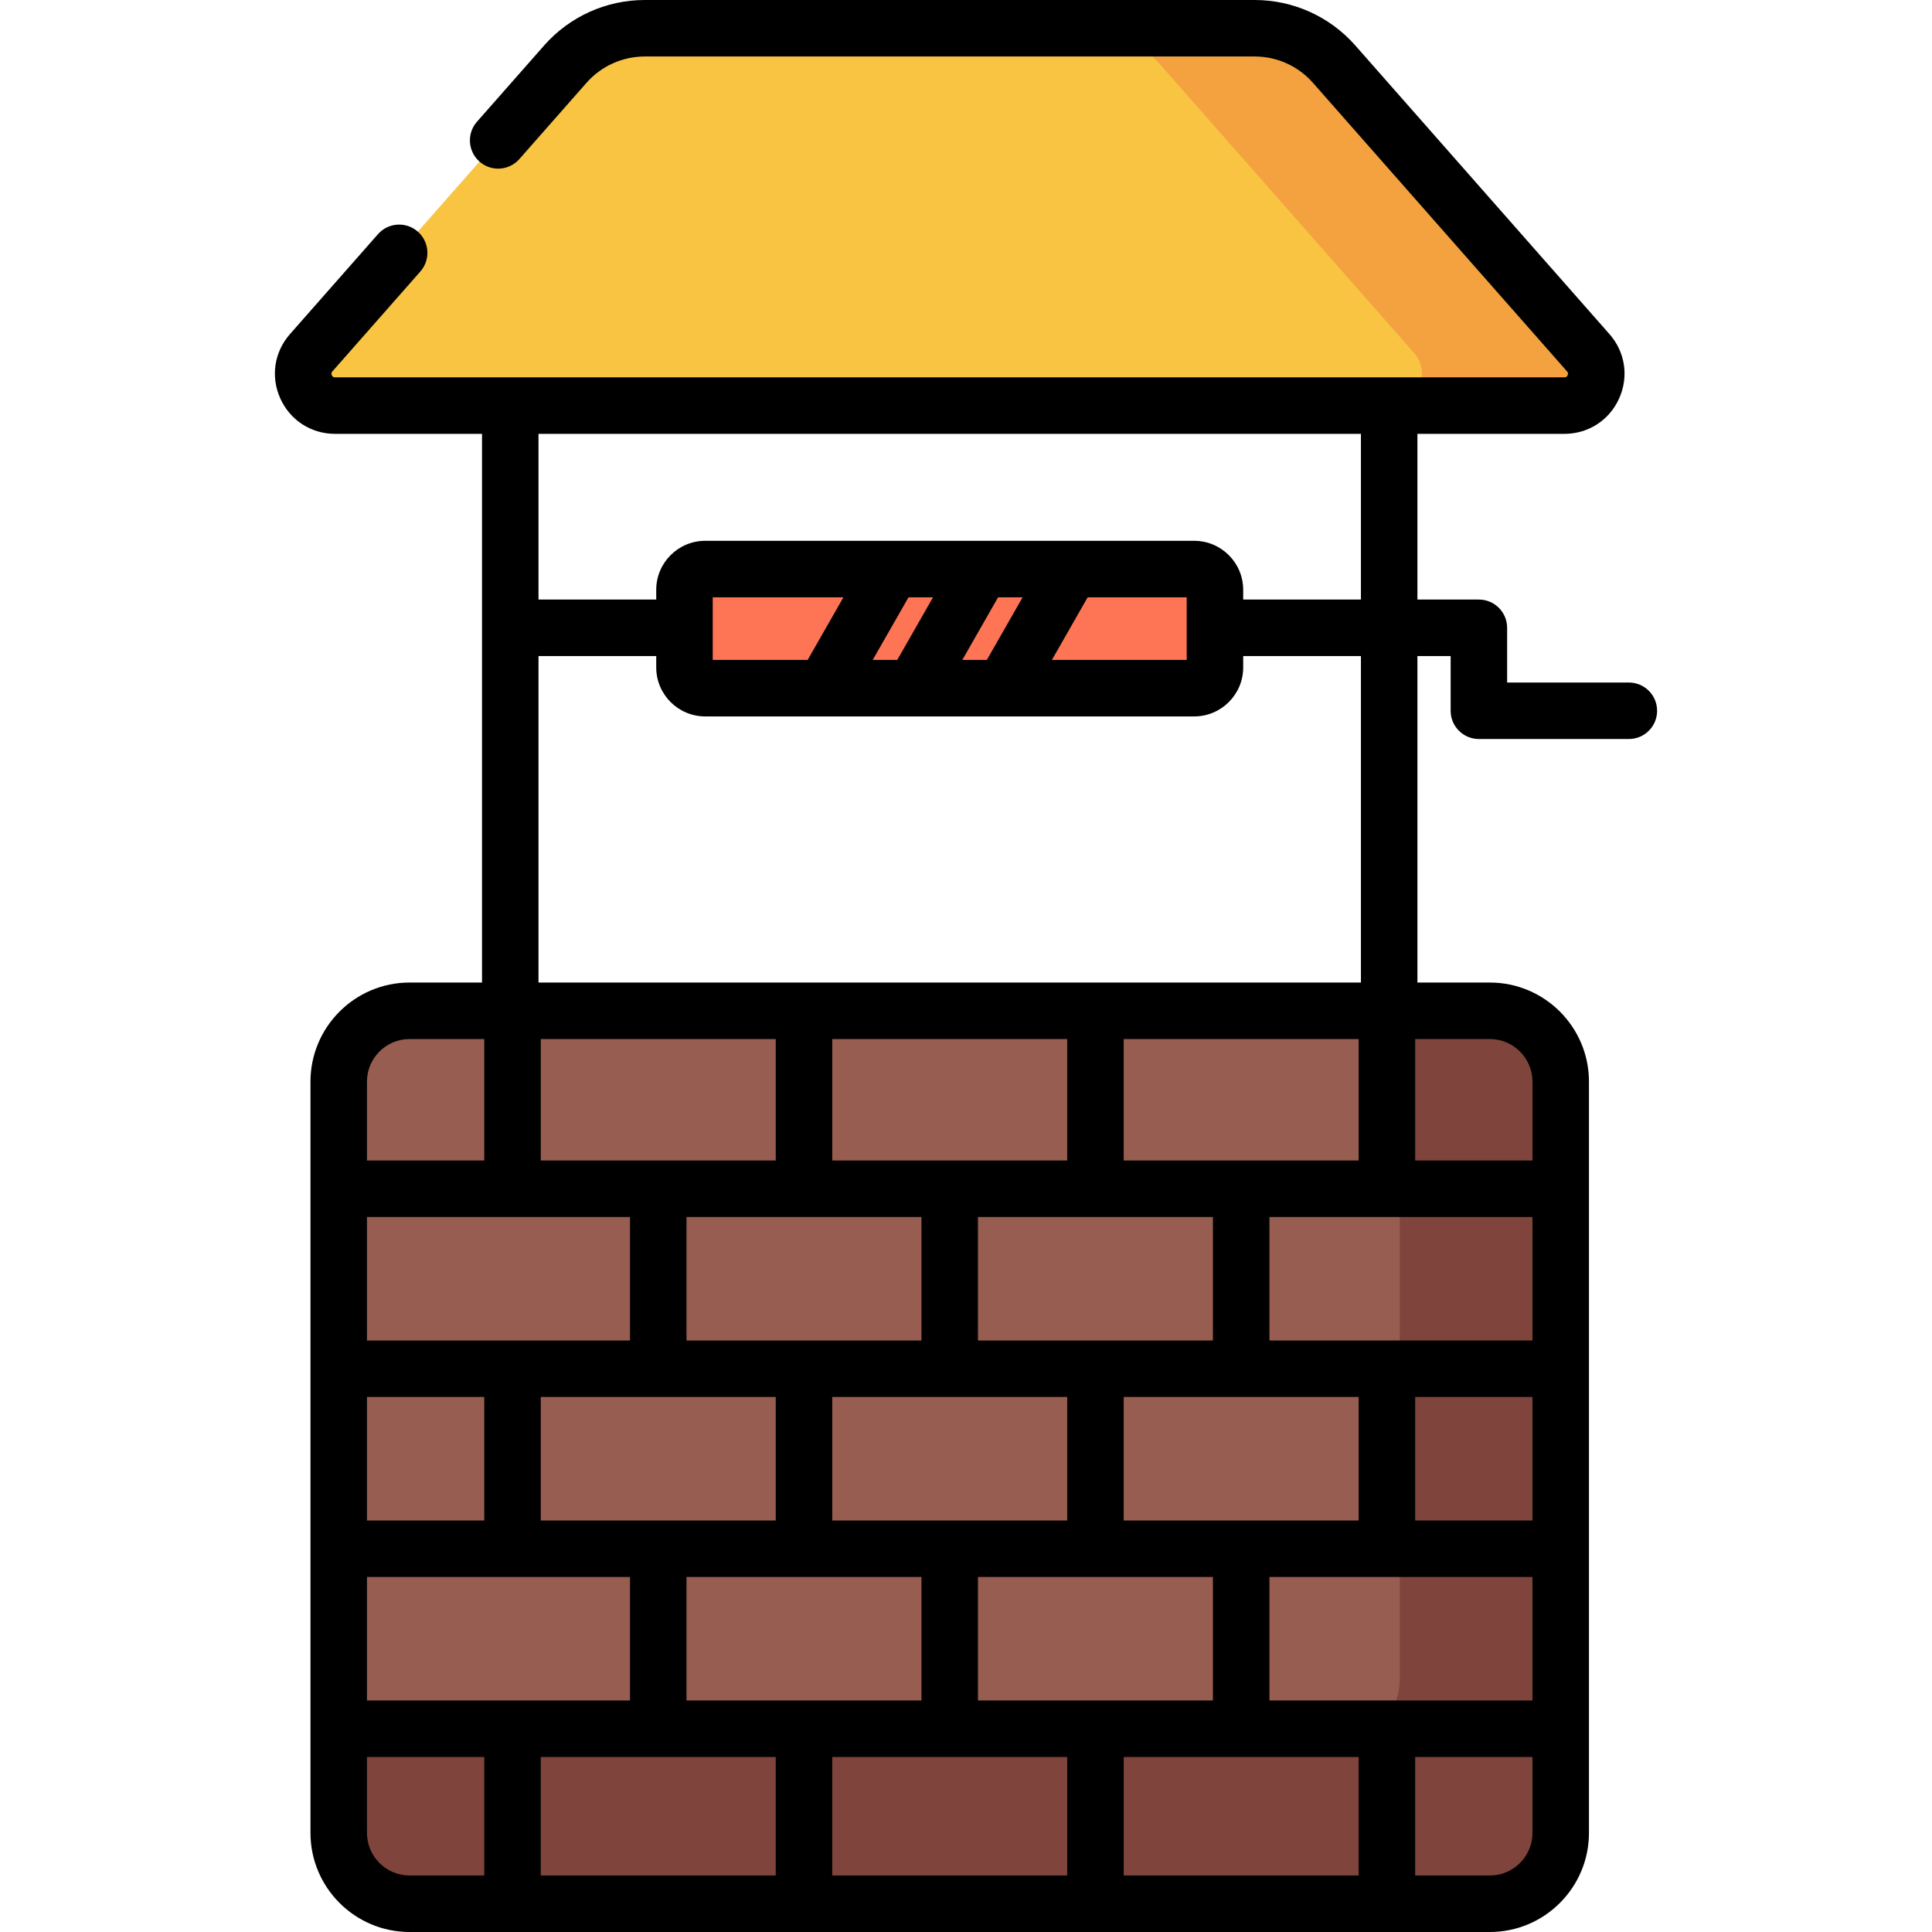<?xml version="1.0" encoding="iso-8859-1"?>
<!-- Generator: Adobe Illustrator 19.0.0, SVG Export Plug-In . SVG Version: 6.00 Build 0)  -->
<svg xmlns="http://www.w3.org/2000/svg" xmlns:xlink="http://www.w3.org/1999/xlink" version="1.1" id="Layer_1" x="0px" y="0px" viewBox="0 0 512 512" style="enable-background:new 0 0 512 512;" xml:space="preserve">
<path style="fill:#F8C442;" d="M353.552,16.995c-5.323-6.046-12.99-9.51-21.045-9.51h-80.823h-80.823  c-8.055,0-15.722,3.464-21.045,9.51L82.468,93.481c-4.797,5.448-0.929,14.009,6.331,14.009h162.886H414.57  c7.26,0,11.128-8.561,6.331-14.009L353.552,16.995z"/>
<path style="fill:#F4A240;" d="M414.567,107.488h-46.2c7.266,0,11.128-8.553,6.338-14.003l-67.348-76.49  c-5.33-6.048-12.995-9.511-21.049-9.511h46.2c8.054,0,15.719,3.463,21.049,9.511l67.348,76.49  C425.695,98.934,421.833,107.488,414.567,107.488z"/>
<path style="fill:#975D50;" d="M394.83,504.514H108.539c-10.37,0-18.776-8.406-18.776-18.776V286.646  c0-10.37,8.406-18.776,18.776-18.776H394.83c10.37,0,18.776,8.406,18.776,18.776v199.092  C413.606,496.108,405.2,504.514,394.83,504.514z"/>
<path style="fill:#7F443B;" d="M413.609,286.651v199.083c0,10.373-8.408,18.781-18.781,18.781H108.541  c-10.373,0-18.781-8.408-18.781-18.781V463.54h262.409c10.373,0,18.781-8.408,18.781-18.781V267.87h23.878  C405.201,267.87,413.609,276.278,413.609,286.651z"/>
<path style="fill:#FD7555;" d="M316.477,182.373H186.891c-3.037,0-5.498-2.462-5.498-5.498v-20.571c0-3.037,2.462-5.498,5.498-5.498  h129.586c3.037,0,5.498,2.462,5.498,5.498v20.571C321.976,179.912,319.514,182.373,316.477,182.373z"/>
<path d="M431.666,180.876h-32.26v-14.501c0-4.135-3.351-7.485-7.485-7.485h-16.29v-43.914h38.94c6.339,0,11.898-3.589,14.508-9.365  s1.629-12.32-2.56-17.076L359.17,12.049C352.428,4.392,342.71,0,332.507,0H170.862c-10.203,0-19.921,4.392-26.663,12.049  L126.402,32.26c-2.732,3.102-2.431,7.832,0.671,10.564c3.104,2.733,7.833,2.432,10.565-0.672l17.797-20.212  c3.901-4.43,9.524-6.971,15.427-6.971h161.645c5.904,0,11.526,2.541,15.427,6.971l67.348,76.487  c0.132,0.149,0.405,0.459,0.153,1.018c-0.252,0.558-0.682,0.558-0.866,0.558H88.798c-0.199,0-0.613,0-0.865-0.558  s0.021-0.869,0.153-1.019l23.311-26.475c2.732-3.102,2.431-7.832-0.671-10.564c-3.103-2.732-7.832-2.431-10.565,0.672L76.85,88.535  c-4.189,4.757-5.17,11.3-2.559,17.076c2.61,5.777,8.17,9.365,14.508,9.365h38.94v145.408H108.54  c-14.481,0-26.261,11.781-26.261,26.262v199.092C82.279,500.219,94.06,512,108.54,512h286.29c14.48,0,26.262-11.781,26.262-26.262  V286.646c0-14.482-11.781-26.262-26.262-26.262h-19.199v-86.523h8.805v14.501c0,4.134,3.351,7.485,7.485,7.485h39.745  c4.134,0,7.485-3.351,7.485-7.485C439.152,184.227,435.8,180.876,431.666,180.876z M142.709,114.976H360.66v43.914h-31.199v-2.585  c0-7.16-5.825-12.984-12.983-12.984H186.891c-7.159,0-12.984,5.825-12.984,12.984v2.585h-31.199L142.709,114.976L142.709,114.976z   M314.49,158.291v16.596h-35.726l9.481-16.596 M271.004,158.291l-9.481,16.596h-6.5l9.482-16.596L271.004,158.291L271.004,158.291z   M247.262,158.291l-9.482,16.596h-6.5l9.482-16.596L247.262,158.291L247.262,158.291z M223.521,158.291l-9.482,16.596h-25.161  v-16.596L223.521,158.291L223.521,158.291z M142.709,173.861h31.199v3.015c0,7.159,5.825,12.983,12.984,12.983h129.586  c7.159,0,12.983-5.825,12.983-12.983v-3.015h31.199v86.523H142.709V173.861z M181.929,322.515h62.27v32.73h-62.27V322.515z   M143.308,307.544v-32.189h62.27v32.189H143.308z M220.549,307.544v-32.189h62.27v32.189H220.549z M205.578,370.215v32.73h-62.27  v-32.73H205.578z M181.929,417.916h62.27v32.729h-62.27V417.916z M220.549,402.945v-32.73h62.27v32.73H220.549z M259.17,417.916  h62.27v32.729h-62.27V417.916z M297.79,402.945v-32.73h62.271v32.73H297.79z M321.44,355.245h-62.27v-32.73h62.27V355.245z   M297.79,307.544v-32.189h62.271v32.189H297.79z M97.248,286.646c0-6.226,5.065-11.291,11.29-11.291h19.798v32.189H97.248V286.646z   M97.248,322.515h69.71v32.73h-69.71C97.248,355.245,97.248,322.515,97.248,322.515z M97.248,370.215h31.089v32.73H97.248V370.215z   M97.248,417.916h69.71v32.729h-69.71C97.248,450.645,97.248,417.916,97.248,417.916z M128.337,497.029h-19.798  c-6.226,0-11.29-5.065-11.29-11.291v-20.122h31.089L128.337,497.029L128.337,497.029z M205.578,497.029h-62.27v-31.413h62.27  V497.029z M282.819,497.029h-62.27v-31.413h62.27V497.029z M360.061,497.029H297.79v-31.413h62.271V497.029z M406.121,485.738  c0,6.226-5.065,11.291-11.291,11.291h-19.798v-31.413h31.089V485.738z M406.121,450.645h-69.71v-32.729h69.71V450.645z   M406.121,402.945h-31.089v-32.73h31.089V402.945z M406.121,355.245h-69.71v-32.73h69.71V355.245z M394.83,275.355  c6.226,0,11.291,5.065,11.291,11.291v20.898h-31.089v-32.189H394.83z"/>
<g>
</g>
<g>
</g>
<g>
</g>
<g>
</g>
<g>
</g>
<g>
</g>
<g>
</g>
<g>
</g>
<g>
</g>
<g>
</g>
<g>
</g>
<g>
</g>
<g>
</g>
<g>
</g>
<g>
</g>
</svg>
